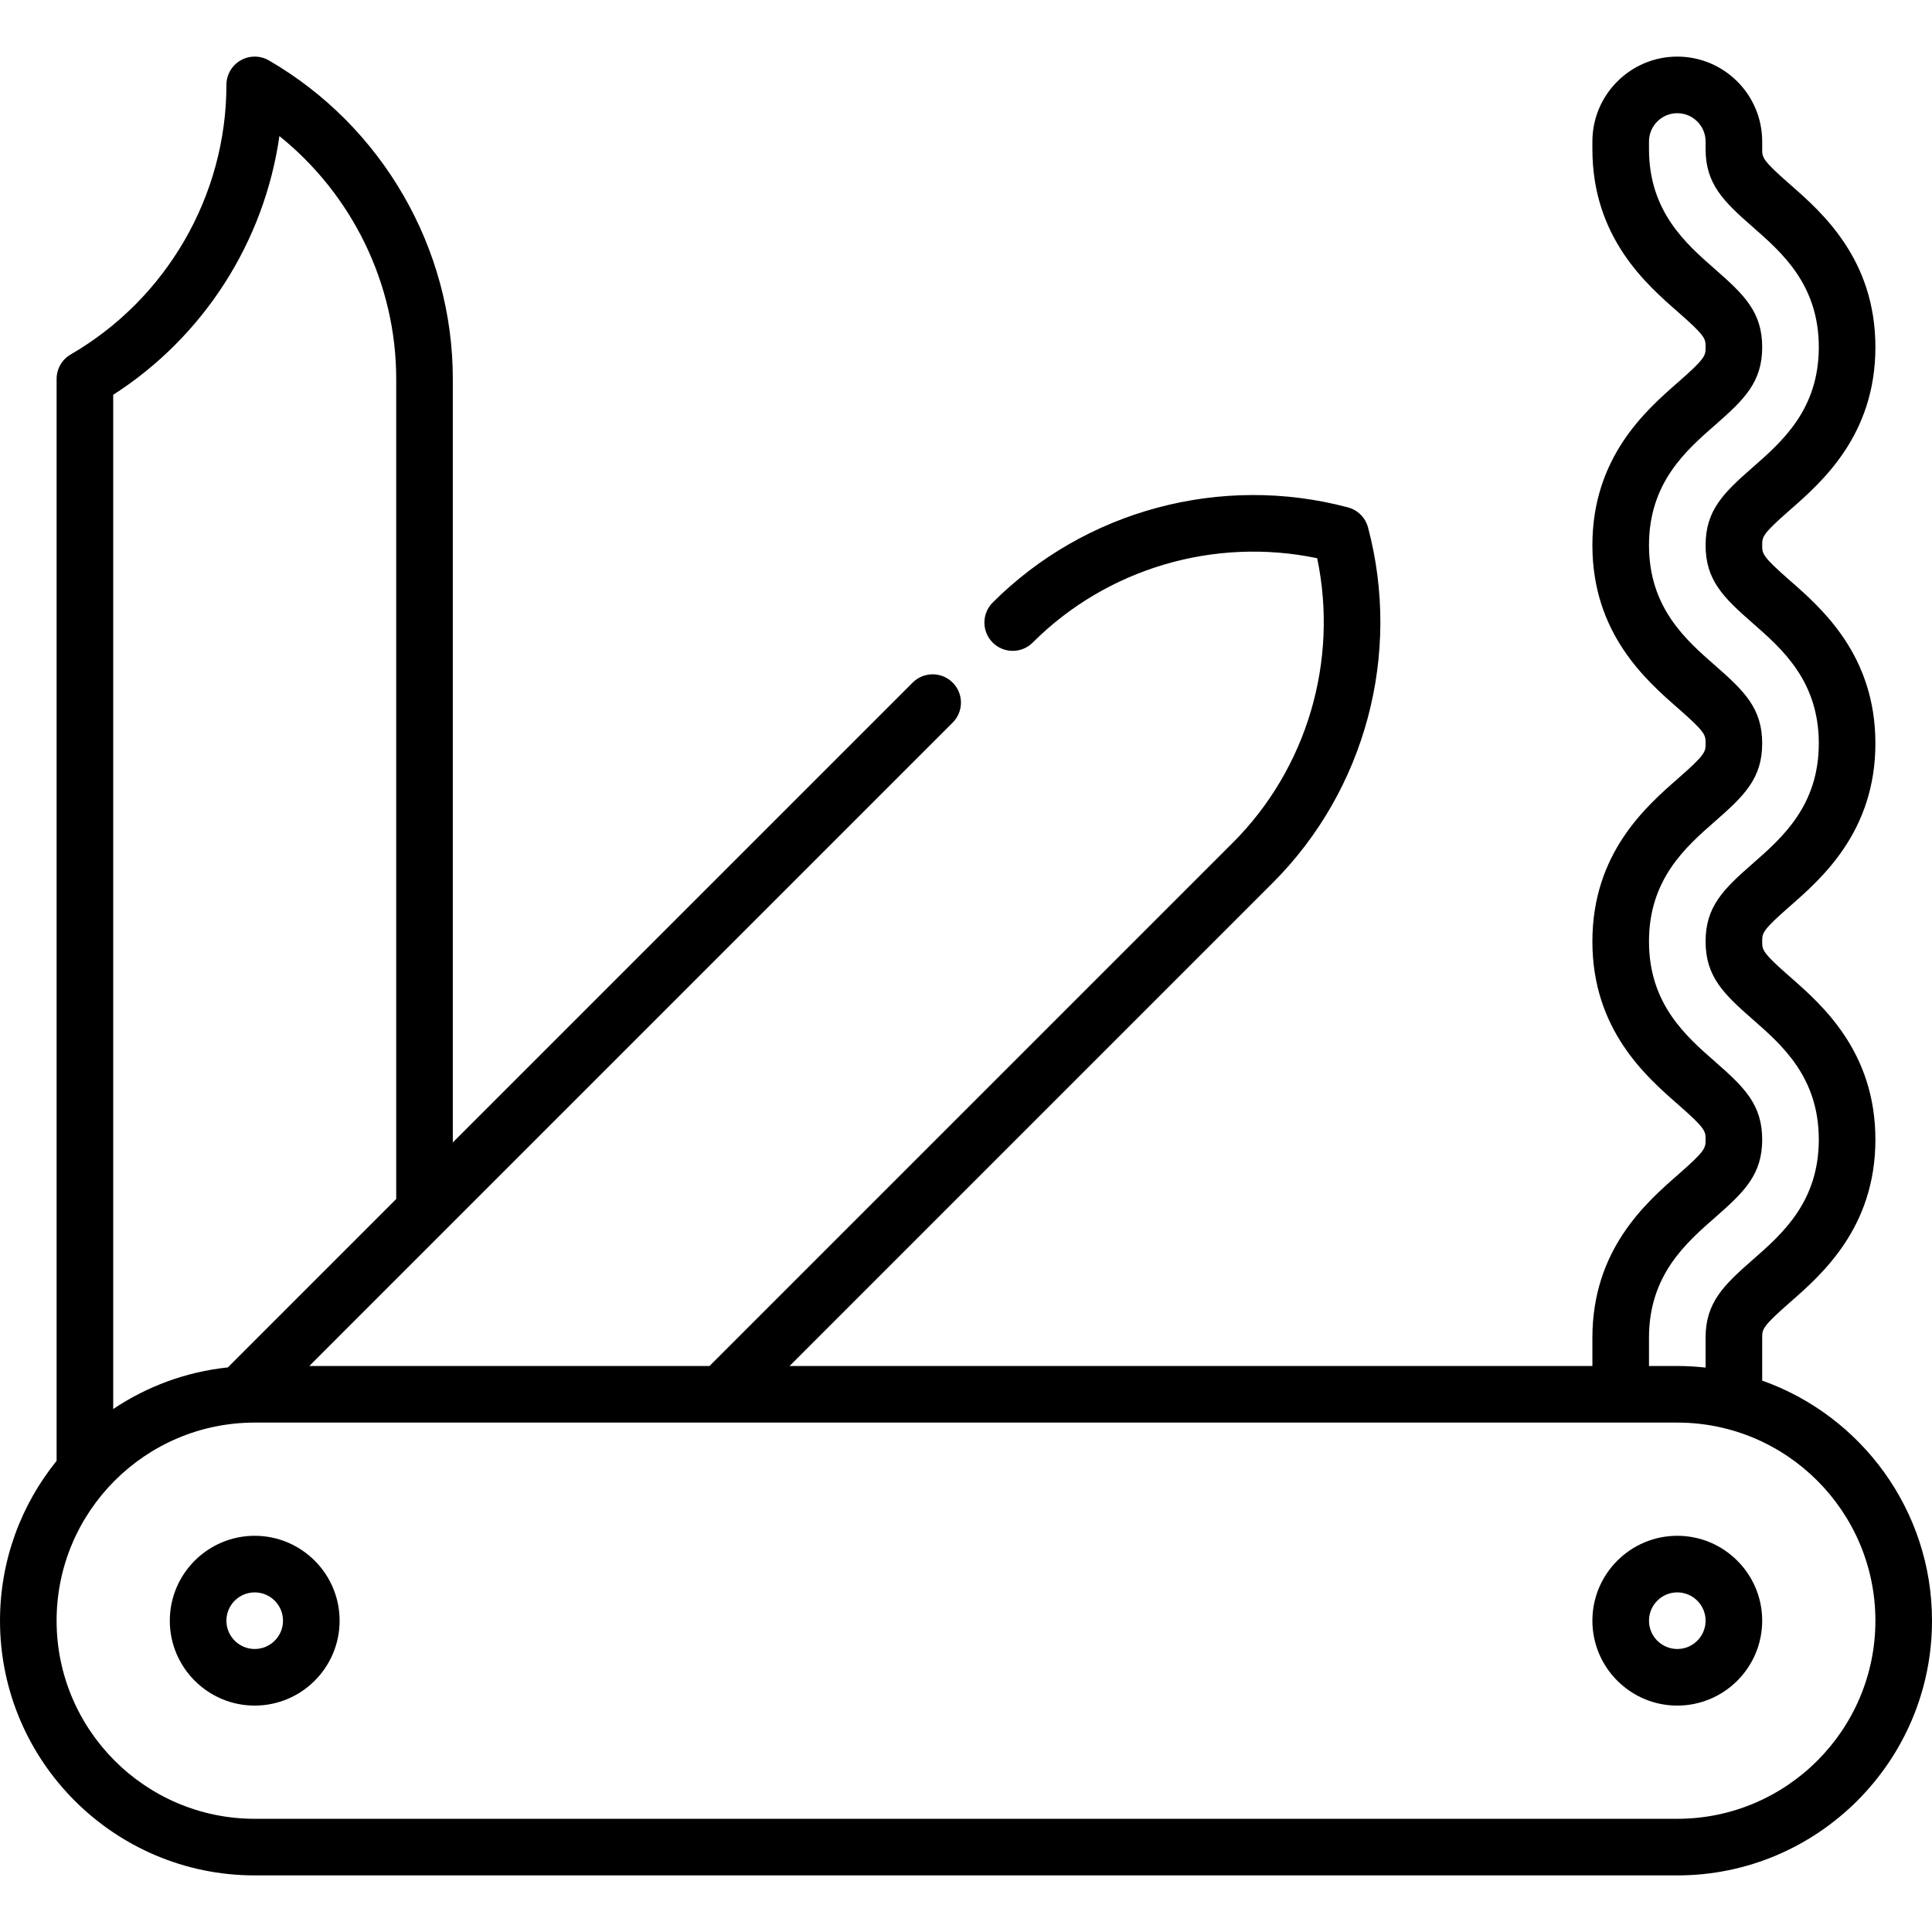 <svg id="Capa_1" enable-background="new 0 0 512 512" height="512" viewBox="0 0 512 512" width="512" xmlns="http://www.w3.org/2000/svg"><g><path d="m467 365.87v-11.37c0-2.24 0-2.916 7.315-9.316 8.485-7.422 22.685-19.846 22.685-43.184s-14.2-35.762-22.685-43.184c-7.315-6.4-7.315-7.076-7.315-9.316 0-2.239 0-2.915 7.318-9.318 8.483-7.424 22.682-19.849 22.682-43.182 0-23.336-14.2-35.76-22.683-43.183-7.317-6.402-7.317-7.078-7.317-9.317 0-2.24 0-2.916 7.315-9.316 8.485-7.422 22.685-19.846 22.685-43.184s-14.2-35.762-22.685-43.184c-7.315-6.4-7.315-7.076-7.315-9.316v-2c0-12.406-10.093-22.5-22.5-22.5s-22.5 10.094-22.5 22.5v2c0 23.338 14.2 35.762 22.685 43.184 7.315 6.4 7.315 7.076 7.315 9.316s0 2.916-7.315 9.316c-8.485 7.422-22.685 19.846-22.685 43.184 0 23.336 14.2 35.76 22.683 43.183 7.317 6.402 7.317 7.078 7.317 9.317s0 2.915-7.318 9.318c-8.483 7.424-22.682 19.849-22.682 43.182 0 23.338 14.2 35.762 22.685 43.184 7.315 6.4 7.315 7.076 7.315 9.316s0 2.916-7.315 9.316c-8.485 7.422-22.685 19.846-22.685 43.184v7.5h-212.753l128.072-128.072c24.491-24.49 34.155-60.566 25.222-94.148-.691-2.6-2.721-4.629-5.32-5.32-33.583-8.932-69.658.732-94.148 25.222-2.929 2.93-2.929 7.678 0 10.607 2.928 2.928 7.677 2.928 10.606 0 19.681-19.682 48.214-28.041 75.386-22.354 5.689 27.176-2.673 55.707-22.353 75.387l-138.679 138.678h-106.066l170.499-170.499c2.929-2.93 2.929-7.678 0-10.607-2.929-2.928-7.678-2.928-10.606 0l-121.86 121.859v-202.335c0-34.635-18.675-66.978-48.738-84.406-2.32-1.347-5.182-1.348-7.506-.011-2.324 1.339-3.756 3.817-3.756 6.499 0 29.304-15.811 56.674-41.262 71.43-2.314 1.341-3.738 3.813-3.738 6.488v286.721c-9.371 11.592-15 26.329-15 42.361 0 37.22 30.28 67.5 67.5 67.5h377c37.22 0 67.5-30.28 67.5-67.5 0-29.332-18.812-54.342-45-63.63zm-30-11.37c0-16.531 9.737-25.05 17.562-31.895 7.711-6.747 12.438-11.352 12.438-20.605s-4.727-13.858-12.438-20.605c-7.825-6.845-17.562-15.364-17.562-31.895 0-16.526 9.736-25.047 17.561-31.894 7.712-6.749 12.439-11.354 12.439-20.606s-4.727-13.857-12.439-20.606c-7.824-6.846-17.561-15.365-17.561-31.894 0-16.531 9.737-25.05 17.562-31.895 7.711-6.747 12.438-11.352 12.438-20.605s-4.727-13.858-12.438-20.605c-7.825-6.845-17.562-15.364-17.562-31.895v-2c0-4.136 3.364-7.5 7.5-7.5s7.5 3.364 7.5 7.5v2c0 9.253 4.727 13.858 12.438 20.605 7.825 6.845 17.562 15.364 17.562 31.895s-9.737 25.05-17.562 31.895c-7.711 6.747-12.438 11.352-12.438 20.605 0 9.252 4.727 13.857 12.439 20.606 7.824 6.846 17.561 15.365 17.561 31.894 0 16.526-9.736 25.047-17.561 31.894-7.712 6.749-12.439 11.354-12.439 20.606 0 9.253 4.727 13.858 12.438 20.605 7.825 6.845 17.562 15.364 17.562 31.895s-9.737 25.05-17.562 31.895c-7.711 6.747-12.438 11.352-12.438 20.605v7.927c-2.464-.274-4.964-.427-7.5-.427h-7.5zm-362.958-318.443c19.343 15.549 30.958 39.246 30.958 64.361v217.335l-44.625 44.625c-11.154 1.177-21.505 5.079-30.375 11.028v-268.781c24.029-15.415 40.078-40.642 44.042-68.568zm370.458 445.943h-377c-28.949 0-52.5-23.552-52.5-52.5s23.551-52.5 52.5-52.5h377c28.949 0 52.5 23.552 52.5 52.5s-23.551 52.5-52.5 52.5z"/><path d="m444.5 407c-12.407 0-22.5 10.094-22.5 22.5s10.093 22.5 22.5 22.5 22.5-10.094 22.5-22.5-10.093-22.5-22.5-22.5zm0 30c-4.136 0-7.5-3.364-7.5-7.5s3.364-7.5 7.5-7.5 7.5 3.364 7.5 7.5-3.364 7.5-7.5 7.5z"/><path d="m67.5 407c-12.407 0-22.5 10.094-22.5 22.5s10.093 22.5 22.5 22.5 22.5-10.094 22.5-22.5-10.093-22.5-22.5-22.5zm0 30c-4.136 0-7.5-3.364-7.5-7.5s3.364-7.5 7.5-7.5 7.5 3.364 7.5 7.5-3.364 7.5-7.5 7.5z"/></g></svg>